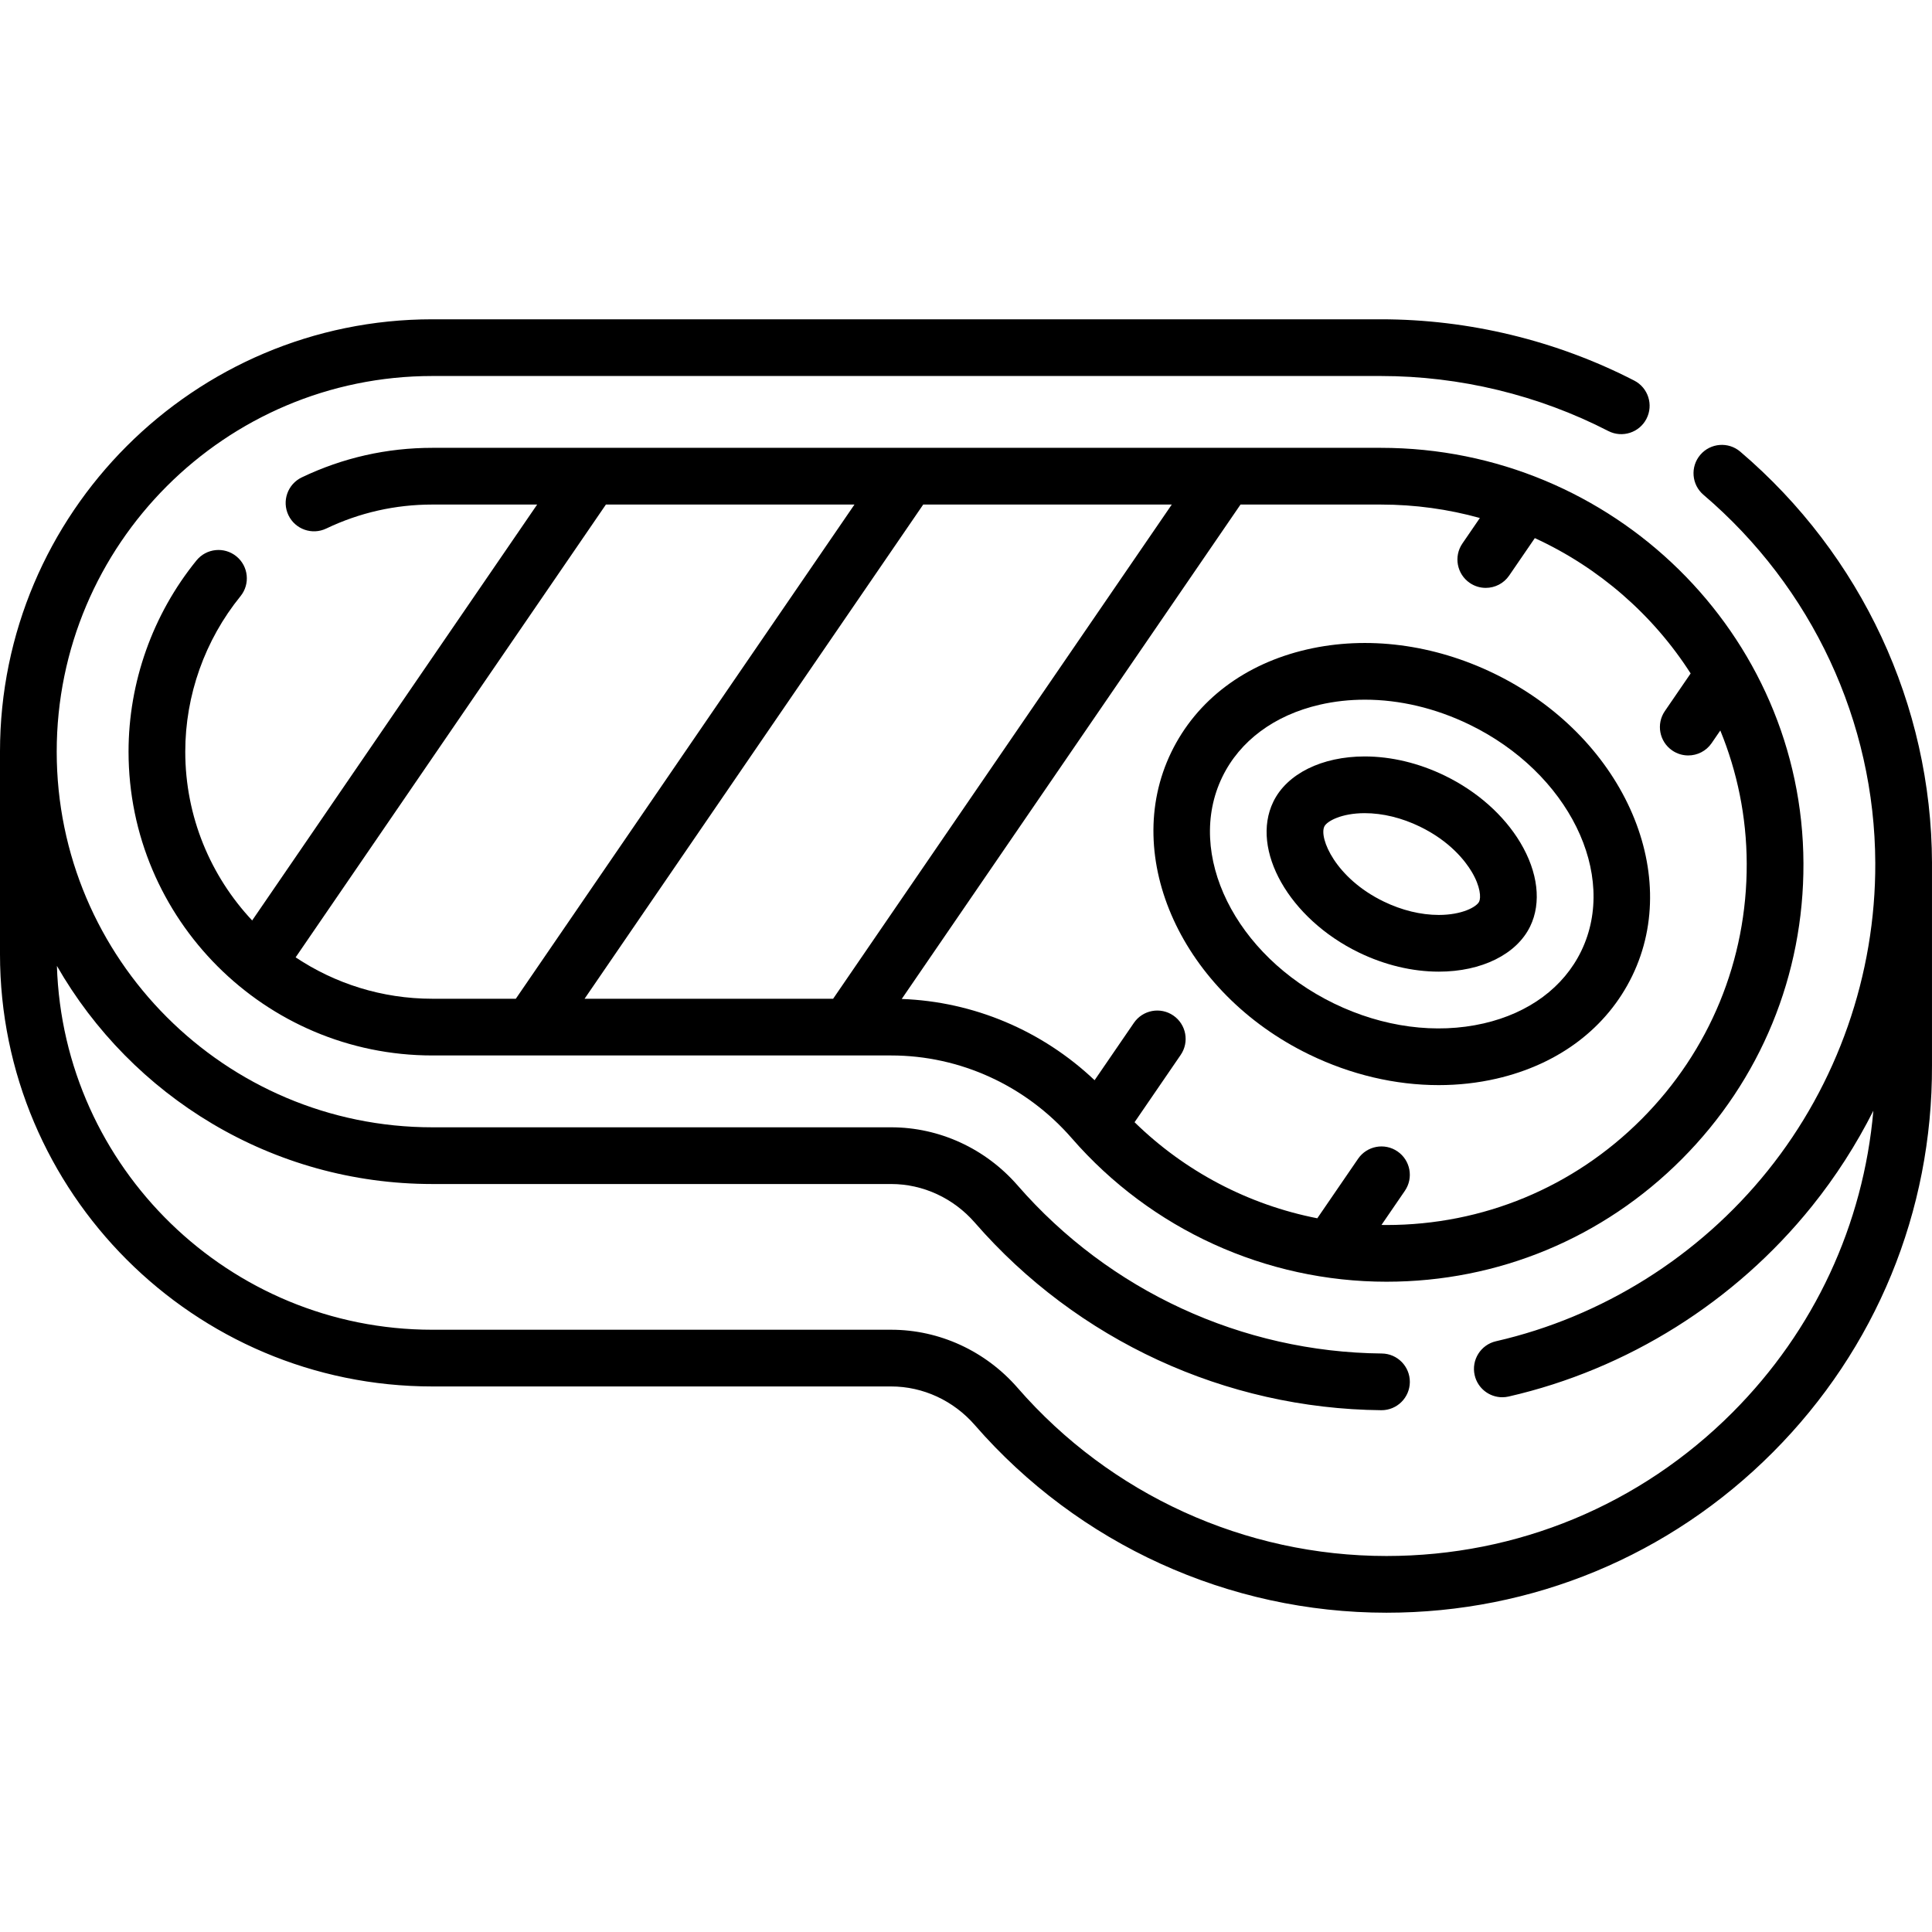 <svg id="Capa_1" enable-background="new 0 0 510.998 510.998" height="512" viewBox="0 0 510.998 510.998" width="512" xmlns="http://www.w3.org/2000/svg"><g><path d="m510.997 228.218c-.145-41.761-18.627-81.402-50.71-108.758-3.152-2.687-7.886-2.311-10.573.841s-2.312 7.886.841 10.573c28.75 24.515 45.313 60.014 45.442 97.396.103 29.537-10.012 58.449-28.479 81.41-18.197 22.626-43.71 38.631-71.839 45.067-4.038.924-6.563 4.946-5.639 8.984.796 3.475 3.885 5.829 7.305 5.829.554 0 1.117-.062 1.68-.19 31.403-7.185 59.879-25.044 80.182-50.288 6.327-7.867 11.772-16.361 16.282-25.307-2.637 30.112-15.599 58.078-37.197 79.751-24.436 24.52-56.956 38.023-91.571 38.023-37.416 0-72.976-16.206-97.561-44.462-8.505-9.775-20.698-15.382-33.453-15.382h-121.352c-53.74 0-97.646-42.888-99.302-96.234 19.728 34.438 56.849 57.691 99.302 57.691h121.353c8.412 0 16.48 3.728 22.136 10.228 27.083 31.126 66.256 49.204 107.476 49.597h.073c4.108 0 7.458-3.311 7.498-7.428.039-4.142-3.286-7.532-7.429-7.571-36.932-.353-72.033-16.552-96.302-44.444-8.506-9.775-20.698-15.382-33.452-15.382h-121.353c-54.784-.001-99.355-44.572-99.355-99.356s44.571-99.356 99.355-99.356h250.881c20.858 0 41.655 5.03 60.143 14.548 3.68 1.895 8.205.447 10.101-3.235 1.896-3.683.447-8.206-3.235-10.102-20.601-10.605-43.771-16.211-67.008-16.211h-250.882c-63.055 0-114.355 51.3-114.355 114.356v53.543c0 63.056 51.3 114.355 114.355 114.355h121.352c8.413 0 16.481 3.728 22.136 10.228 27.436 31.532 67.119 49.616 108.877 49.616 38.632 0 74.926-15.07 102.196-42.435 27.27-27.364 42.214-63.713 42.08-102.326v-53.543c0-.001 0-.002 0-.003.001-.008.001-.016.001-.023z"/><path d="m62.513 147.141c-3.215-2.611-7.939-2.12-10.55 1.095-11.584 14.266-17.963 32.225-17.963 50.57 0 44.308 36.047 80.355 80.355 80.355h121.352c18.253 0 35.67 7.986 47.787 21.91 20.976 24.107 51.31 37.934 83.227 37.934 29.527 0 57.269-11.519 78.113-32.436 20.844-20.916 32.266-48.7 32.163-78.234-.21-60.591-50.346-109.885-111.761-109.885h-250.881c-12.067 0-23.686 2.628-34.535 7.812-3.737 1.786-5.319 6.263-3.534 10s6.261 5.321 10 3.534c8.813-4.211 18.257-6.346 28.068-6.346h27.718l-75.379 110.005c-10.961-11.694-17.693-27.396-17.693-44.649 0-14.912 5.188-29.513 14.608-41.115 2.611-3.216 2.12-7.94-1.095-10.55zm247.412-13.691-89.57 130.711h-65.741l89.57-130.711zm81.49 3.554-4.623 6.747c-2.342 3.417-1.47 8.085 1.947 10.426 1.296.888 2.771 1.313 4.232 1.313 2.391 0 4.74-1.14 6.193-3.261l6.786-9.903c16.973 7.796 31.294 20.301 41.212 35.798l-6.816 9.946c-2.342 3.417-1.47 8.085 1.947 10.426 1.296.888 2.771 1.314 4.232 1.314 2.391 0 4.74-1.14 6.193-3.261l2.289-3.34c4.464 10.885 6.945 22.756 6.988 35.178.089 25.518-9.78 49.523-27.788 67.594-18.009 18.072-41.978 28.024-67.488 28.024-.443 0-.885-.012-1.327-.018l6.183-9.023c2.342-3.417 1.47-8.085-1.947-10.427-3.416-2.342-8.085-1.469-10.426 1.947l-10.787 15.741c-18.159-3.557-34.98-12.347-48.331-25.408l12.196-17.798c2.342-3.417 1.47-8.085-1.947-10.426-3.416-2.342-8.085-1.47-10.426 1.947l-10.395 15.168c-13.857-13.131-31.976-20.805-51.014-21.491l89.608-130.768h37.128c9.068.001 17.849 1.241 26.181 3.555zm-165.416-3.554-89.57 130.711h-22.074c-13.364 0-25.8-4.039-36.163-10.951l82.066-119.76z"/><path d="m309.792 198.956c-13.479 27.782 2.9 63.654 36.513 79.963 11.017 5.345 22.771 8.085 34.211 8.085 5.19 0 10.317-.564 15.279-1.705 16.495-3.792 29.25-13.448 35.917-27.188 13.479-27.782-2.9-63.653-36.513-79.962-16.013-7.77-33.589-10.037-49.49-6.38-16.495 3.792-29.25 13.448-35.917 27.187zm51.215-13.896c9.174 0 18.675 2.233 27.644 6.585 26.172 12.699 39.436 39.579 29.565 59.919-4.645 9.573-13.801 16.362-25.782 19.117-12.578 2.892-26.634 1.025-39.58-5.257-26.172-12.699-39.436-39.579-29.565-59.92 4.645-9.573 13.801-16.361 25.782-19.116 3.864-.889 7.867-1.328 11.936-1.328z"/><path d="m359.4 251.928c6.83 3.314 14.144 5.065 21.152 5.065 11.323 0 20.584-4.59 24.167-11.977 3.033-6.25 2.081-14.329-2.612-22.167-4.355-7.274-11.46-13.564-20.004-17.71-6.83-3.314-14.144-5.065-21.152-5.065-11.322 0-20.583 4.589-24.169 11.977-6.152 12.682 4.206 30.943 22.618 39.877zm-9.123-33.328c.69-1.421 4.56-3.525 10.674-3.525 4.753 0 9.804 1.231 14.604 3.561 8.027 3.896 12.02 9.141 13.684 11.921 2.361 3.943 2.482 6.892 1.986 7.913-.689 1.422-4.558 3.525-10.672 3.525-4.753 0-9.804-1.231-14.604-3.561-12.739-6.182-17.137-16.811-15.672-19.834z"/></g></svg>